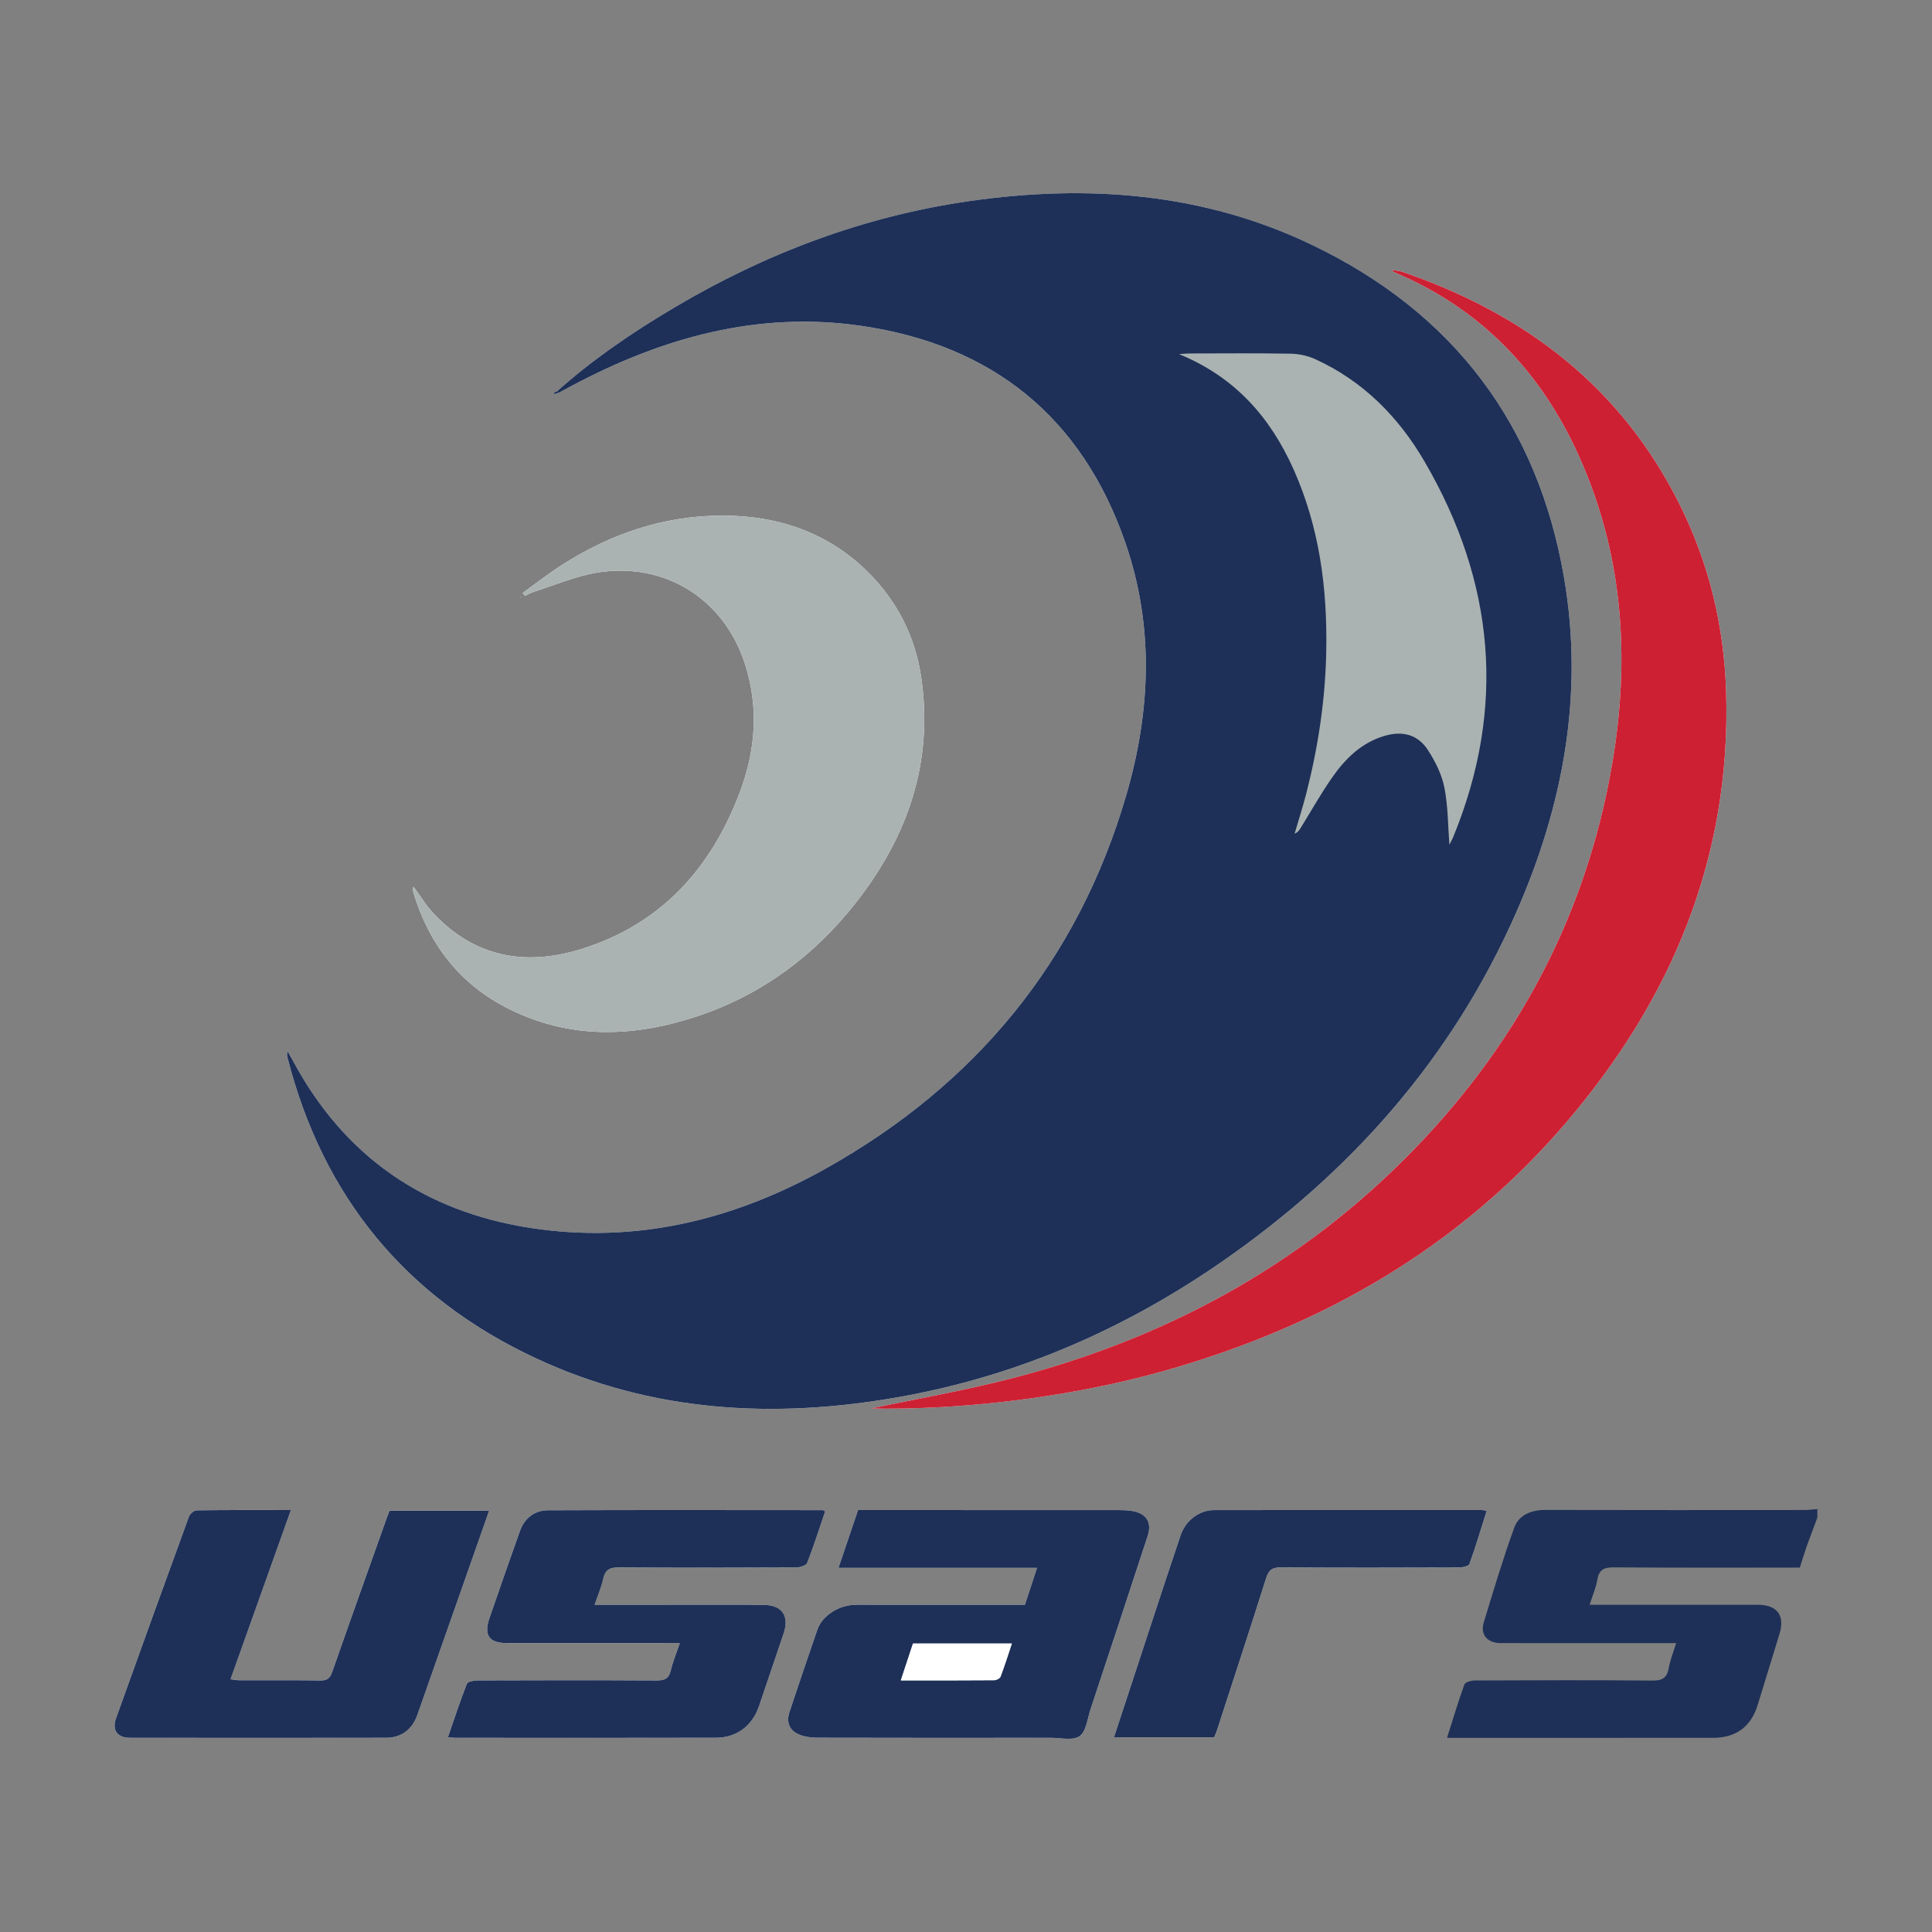 <?xml version="1.0" encoding="utf-8"?>
<!-- Generator: Adobe Illustrator 16.0.3, SVG Export Plug-In . SVG Version: 6.00 Build 0)  -->
<!DOCTYPE svg PUBLIC "-//W3C//DTD SVG 1.1//EN" "http://www.w3.org/Graphics/SVG/1.1/DTD/svg11.dtd">
<svg version="1.1" id="Layer_1" xmlns="http://www.w3.org/2000/svg" xmlns:xlink="http://www.w3.org/1999/xlink" x="0px" y="0px"
	 viewBox="0 0 150 150" enable-background="new 0 0 150 150" xml:space="preserve">
<rect x="0" y="0" width="150" height="150" fill="#808080" stroke="none"/>
<g>
	<path fill-rule="evenodd" clip-rule="evenodd" fill="#FFFFFF" d="M43.362,30.512c0.338-0.183,0.675-0.368,1.014-0.548
		c7.032-3.745,14.451-5.824,22.458-4.667c10.192,1.472,17.169,7.087,20.546,16.868c2.236,6.478,1.957,13.073,0.061,19.575
		c-3.752,12.862-11.689,22.457-23.307,28.976c-7.106,3.987-14.751,5.885-22.932,4.625c-8.244-1.268-14.461-5.541-18.438-12.946
		c-0.136-0.251-0.28-0.497-0.42-0.747c-0.083,0.168-0.068,0.291-0.038,0.413c2.75,10.832,9.176,18.679,19.292,23.394
		c9.017,4.205,18.494,4.728,28.162,3.019c9.125-1.613,17.446-5.216,25.051-10.474c10.104-6.989,17.971-15.902,22.934-27.215
		c3.632-8.279,5.236-16.915,3.689-25.919c-2.049-11.934-8.627-20.585-19.52-25.827c-8.478-4.08-17.481-4.746-26.68-3.42
		c-8.182,1.179-15.777,4.051-22.874,8.255c-3.22,1.908-6.31,4.007-9.112,6.505c-0.086,0.039-0.171,0.078-0.257,0.117
		c0.015,0.035,0.029,0.069,0.043,0.104C43.144,30.569,43.253,30.541,43.362,30.512z M67.633,109.356
		c6.006,0.125,14.688-0.638,22.829-2.945c12.192-3.456,22.807-9.53,31.108-19.229c8.214-9.594,12.833-20.604,12.447-33.431
		c-0.153-5.096-1.313-9.965-3.584-14.537c-4.555-9.17-12.048-14.865-21.581-18.117c-0.22-0.075-0.464-0.08-0.752-0.126
		c0.059,0.094,0.069,0.13,0.09,0.138c6.73,2.811,11.428,7.699,14.392,14.28c3.446,7.648,3.982,15.671,2.602,23.832
		c-2.126,12.552-8.069,23.104-17.245,31.847C99.717,98.902,89.945,104,79.021,106.895C75.075,107.939,71.036,108.631,67.633,109.356
		z M40.586,46.034c0.055,0.075,0.111,0.15,0.166,0.225c0.243-0.11,0.478-0.247,0.731-0.327c1.614-0.51,3.2-1.201,4.854-1.472
		c5.262-0.863,9.854,2.017,11.493,7.056c1.09,3.353,0.847,6.688-0.368,9.938C55.22,67.45,51.266,71.82,45.019,73.72
		c-4.327,1.317-8.272,0.563-11.446-2.895c-0.549-0.599-0.975-1.312-1.464-1.979c-0.025,0.059-0.064,0.106-0.06,0.148
		c0.017,0.135,0.04,0.271,0.079,0.401c1.221,3.979,3.604,7.035,7.335,8.912c4.801,2.414,9.771,2.237,14.73,0.575
		c4.985-1.672,9.058-4.711,12.282-8.831c3.992-5.101,5.994-10.834,5.059-17.384c-0.462-3.235-1.893-6.038-4.211-8.313
		c-3.057-3-6.868-4.295-11.085-4.324c-4.575-0.031-8.763,1.372-12.599,3.828C42.588,44.531,41.602,45.306,40.586,46.034z
		 M79.574,124.596c-0.372,0-0.672,0-0.973,0c-4.047,0-8.093-0.002-12.14,0.002c-1.315,0.001-2.618,0.824-3.001,1.931
		c-0.737,2.126-1.455,4.26-2.166,6.395c-0.262,0.788-0.009,1.438,0.76,1.752c0.44,0.179,0.957,0.241,1.44,0.242
		c6.028,0.016,12.056,0.012,18.084,0.007c0.766,0,1.726,0.239,2.242-0.13c0.515-0.367,0.605-1.352,0.846-2.078
		c1.487-4.483,2.971-8.968,4.438-13.458c0.349-1.066-0.097-1.759-1.209-1.947c-0.35-0.059-0.711-0.067-1.067-0.067
		c-6.166-0.004-12.332-0.003-18.498-0.003c-0.55,0-1.099,0-1.71,0c-0.498,1.469-0.991,2.925-1.52,4.488c5.208,0,10.263,0,15.413,0
		C80.188,122.723,79.892,123.629,79.574,124.596z M52.782,127.57c-0.268,0.79-0.544,1.45-0.709,2.136
		c-0.154,0.639-0.497,0.77-1.11,0.767c-4.625-0.025-9.25-0.02-13.874-0.003c-0.292,0.001-0.775,0.087-0.843,0.261
		c-0.528,1.342-0.976,2.715-1.471,4.142c0.235,0.026,0.365,0.052,0.495,0.052c6.772,0.003,13.544,0.013,20.315-0.005
		c1.616-0.004,2.821-0.928,3.342-2.454c0.639-1.87,1.263-3.744,1.902-5.613c0.482-1.409-0.113-2.253-1.615-2.254
		c-3.166-0.004-6.332-0.002-9.498-0.002c-1.148,0-2.297,0-3.553,0c0.249-0.732,0.528-1.363,0.67-2.022
		c0.16-0.75,0.564-0.888,1.274-0.882c4.57,0.033,9.139,0.024,13.709,0.002c0.294-0.001,0.773-0.148,0.852-0.351
		c0.515-1.32,0.943-2.673,1.398-4.012c-0.116-0.047-0.164-0.084-0.213-0.084c-7.103-0.004-14.205-0.02-21.307,0.01
		c-1.04,0.005-1.822,0.604-2.182,1.61c-0.804,2.249-1.586,4.505-2.365,6.763c-0.459,1.331-0.027,1.939,1.353,1.939
		C43.785,127.57,48.216,127.57,52.782,127.57z M37.979,117.282c-2.638,0-5.179,0-7.73,0c-0.083,0.212-0.157,0.389-0.221,0.567
		c-1.416,3.981-2.842,7.96-4.233,11.949c-0.175,0.5-0.396,0.68-0.928,0.672c-2.091-0.03-4.183-0.011-6.275-0.016
		c-0.202-0.001-0.404-0.044-0.695-0.078c1.572-4.406,3.114-8.729,4.687-13.137c-2.541,0-4.932-0.013-7.324,0.022
		c-0.206,0.002-0.516,0.278-0.595,0.493c-1.901,5.207-3.785,10.42-5.653,15.637c-0.333,0.934,0.09,1.527,1.076,1.529
		c6.632,0.009,13.265,0.012,19.898-0.001c1.173-0.003,2.021-0.654,2.413-1.765c1.167-3.313,2.33-6.628,3.494-9.941
		C36.583,121.256,37.271,119.297,37.979,117.282z M86.488,134.882c2.662,0,5.212,0,7.785,0c0.07-0.176,0.152-0.349,0.211-0.528
		c1.28-3.943,2.573-7.883,3.823-11.835c0.2-0.631,0.481-0.833,1.154-0.828c4.598,0.034,9.196,0.022,13.795,0.007
		c0.289-0.002,0.772-0.099,0.834-0.271c0.489-1.353,0.897-2.733,1.338-4.13c-0.195-0.03-0.275-0.054-0.355-0.054
		c-6.939-0.002-13.879-0.008-20.817,0.002c-1.157,0.002-2.21,0.824-2.591,1.951c-0.42,1.248-0.84,2.498-1.253,3.752
		C89.115,126.883,87.824,130.821,86.488,134.882z M40.399,46.397l0.03-0.044l-0.052-0.004L40.399,46.397z"/>
	<path fill-rule="evenodd" clip-rule="evenodd" fill="#1E3057" d="M141.1,117.821c-0.276,0.746-0.563,1.488-0.829,2.238
		c-0.191,0.541-0.355,1.092-0.536,1.649c-4.833,0-9.622,0.016-14.411-0.018c-0.743-0.006-1.164,0.133-1.302,0.935
		c-0.109,0.64-0.378,1.251-0.604,1.97c0.362,0,0.651,0,0.941,0c4.047,0,8.093-0.002,12.139,0.002
		c1.486,0.001,2.098,0.839,1.662,2.257c-0.565,1.838-1.131,3.676-1.693,5.515c-0.519,1.69-1.677,2.555-3.481,2.556
		c-6.496,0.005-12.991,0.002-19.487,0.002c-0.351,0-0.7,0-1.153,0c0.459-1.445,0.864-2.807,1.347-4.14
		c0.065-0.182,0.519-0.314,0.794-0.315c4.597-0.02,9.193-0.035,13.789,0.007c0.774,0.008,1.146-0.191,1.284-0.965
		c0.111-0.637,0.363-1.249,0.575-1.943c-2.961,0-5.82,0-8.679,0c-1.652,0-3.303,0.004-4.954-0.002
		c-1.014-0.002-1.589-0.649-1.307-1.585c0.749-2.469,1.488-4.943,2.367-7.366c0.361-0.995,1.309-1.389,2.415-1.387
		c6.716,0.018,13.432,0.01,20.148,0.006c0.325,0,0.651-0.05,0.976-0.076C141.1,117.381,141.1,117.602,141.1,117.821z"/>
	<path fill-rule="evenodd" clip-rule="evenodd" fill="#1E3057" d="M43.249,30.377c2.802-2.499,5.892-4.598,9.112-6.505
		c7.096-4.204,14.691-7.076,22.874-8.255c9.199-1.326,18.202-0.66,26.68,3.42c10.893,5.242,17.471,13.893,19.52,25.827
		c1.547,9.004-0.058,17.64-3.689,25.919c-4.963,11.313-12.829,20.226-22.934,27.215c-7.605,5.258-15.926,8.86-25.051,10.474
		c-9.667,1.709-19.145,1.187-28.162-3.019c-10.116-4.715-16.542-12.562-19.292-23.394c-0.03-0.122-0.044-0.245,0.038-0.413
		c0.14,0.25,0.284,0.496,0.42,0.747c3.977,7.405,10.195,11.679,18.438,12.946c8.181,1.26,15.826-0.638,22.932-4.625
		c11.618-6.52,19.555-16.114,23.307-28.976c1.896-6.501,2.175-13.097-0.061-19.575c-3.377-9.781-10.354-15.396-20.546-16.868
		c-8.007-1.156-15.426,0.923-22.458,4.667c-0.339,0.181-0.676,0.365-1.014,0.548C43.325,30.467,43.287,30.422,43.249,30.377z"/>
	<path fill-rule="evenodd" clip-rule="evenodd" fill="#CD2033" d="M67.633,109.356c3.403-0.726,7.442-1.417,11.388-2.462
		c10.924-2.895,20.696-7.992,28.917-15.825c9.176-8.743,15.119-19.295,17.245-31.847c1.381-8.161,0.845-16.184-2.602-23.832
		c-2.964-6.581-7.661-11.469-14.392-14.28c-0.021-0.008-0.031-0.044-0.09-0.138c0.288,0.046,0.532,0.051,0.752,0.126
		c9.533,3.252,17.026,8.947,21.581,18.117c2.271,4.572,3.431,9.441,3.584,14.537c0.386,12.827-4.233,23.837-12.447,33.431
		c-8.302,9.698-18.916,15.772-31.108,19.229C82.321,108.719,73.639,109.481,67.633,109.356z"/>
	<path fill-rule="evenodd" clip-rule="evenodd" fill="#AAB3B2" d="M40.586,46.034c1.016-0.728,2.002-1.503,3.053-2.176
		c3.836-2.456,8.024-3.859,12.599-3.828c4.218,0.029,8.028,1.324,11.085,4.324c2.319,2.275,3.749,5.078,4.211,8.313
		c0.935,6.55-1.067,12.284-5.059,17.384c-3.224,4.119-7.297,7.159-12.282,8.831c-4.959,1.662-9.929,1.839-14.73-0.575
		c-3.731-1.877-6.115-4.933-7.335-8.912c-0.04-0.129-0.062-0.266-0.079-0.401c-0.005-0.042,0.035-0.089,0.06-0.148
		c0.489,0.667,0.915,1.38,1.464,1.979c3.174,3.458,7.119,4.212,11.446,2.895c6.248-1.9,10.202-6.27,12.444-12.267
		c1.215-3.249,1.458-6.584,0.368-9.938c-1.639-5.039-6.231-7.919-11.493-7.056c-1.654,0.271-3.241,0.962-4.854,1.472
		c-0.253,0.08-0.488,0.216-0.731,0.327C40.697,46.184,40.641,46.109,40.586,46.034z"/>
	<path fill-rule="evenodd" clip-rule="evenodd" fill="#1E3057" d="M79.574,124.596c0.317-0.967,0.614-1.873,0.939-2.867
		c-5.15,0-10.206,0-15.413,0c0.529-1.563,1.022-3.02,1.52-4.488c0.611,0,1.16,0,1.71,0c6.166,0,12.332-0.001,18.498,0.003
		c0.355,0,0.717,0.009,1.067,0.067c1.112,0.188,1.559,0.881,1.209,1.947c-1.468,4.49-2.951,8.975-4.438,13.458
		c-0.24,0.727-0.331,1.711-0.846,2.078c-0.517,0.369-1.477,0.13-2.242,0.13c-6.029,0.005-12.057,0.009-18.084-0.007
		c-0.483-0.001-1-0.063-1.44-0.242c-0.769-0.313-1.022-0.964-0.76-1.752c0.711-2.135,1.429-4.269,2.166-6.395
		c0.383-1.106,1.687-1.93,3.001-1.931c4.047-0.004,8.093-0.002,12.14-0.002C78.902,124.596,79.202,124.596,79.574,124.596z
		 M69.941,130.464c2.528,0,4.887,0.007,7.245-0.013c0.172,0,0.442-0.136,0.494-0.274c0.316-0.833,0.583-1.686,0.879-2.571
		c-2.624,0-5.139,0-7.674,0C70.579,128.533,70.282,129.434,69.941,130.464z"/>
	<path fill-rule="evenodd" clip-rule="evenodd" fill="#1E3057" d="M52.782,127.57c-4.566,0-8.997,0-13.428-0.001
		c-1.38,0-1.813-0.608-1.353-1.939c0.779-2.258,1.561-4.514,2.365-6.763c0.36-1.006,1.142-1.605,2.182-1.61
		c7.102-0.029,14.204-0.014,21.307-0.01c0.049,0,0.097,0.037,0.213,0.084c-0.455,1.339-0.883,2.691-1.398,4.012
		c-0.078,0.202-0.557,0.35-0.852,0.351c-4.57,0.022-9.139,0.031-13.709-0.002c-0.709-0.006-1.114,0.132-1.274,0.882
		c-0.142,0.659-0.421,1.29-0.67,2.022c1.255,0,2.404,0,3.553,0c3.166,0,6.332-0.002,9.498,0.002
		c1.502,0.001,2.098,0.845,1.615,2.254c-0.639,1.869-1.264,3.743-1.902,5.613c-0.521,1.526-1.727,2.45-3.342,2.454
		c-6.771,0.018-13.543,0.008-20.315,0.005c-0.13,0-0.26-0.025-0.495-0.052c0.495-1.427,0.942-2.8,1.471-4.142
		c0.068-0.174,0.552-0.26,0.843-0.261c4.625-0.017,9.25-0.022,13.874,0.003c0.613,0.003,0.956-0.128,1.11-0.767
		C52.238,129.021,52.514,128.36,52.782,127.57z"/>
	<path fill-rule="evenodd" clip-rule="evenodd" fill="#1E3057" d="M37.979,117.282c-0.708,2.015-1.397,3.974-2.085,5.933
		c-1.165,3.313-2.327,6.628-3.494,9.941c-0.392,1.11-1.239,1.762-2.413,1.765c-6.633,0.013-13.266,0.01-19.898,0.001
		c-0.986-0.002-1.41-0.596-1.076-1.529c1.868-5.217,3.752-10.43,5.653-15.637c0.079-0.215,0.39-0.491,0.595-0.493
		c2.392-0.035,4.783-0.022,7.324-0.022c-1.573,4.408-3.115,8.73-4.687,13.137c0.291,0.034,0.493,0.077,0.695,0.078
		c2.092,0.005,4.184-0.015,6.275,0.016c0.532,0.008,0.753-0.172,0.928-0.672c1.391-3.989,2.817-7.968,4.233-11.949
		c0.064-0.179,0.138-0.355,0.221-0.567C32.8,117.282,35.341,117.282,37.979,117.282z"/>
	<path fill-rule="evenodd" clip-rule="evenodd" fill="#1E3057" d="M86.488,134.882c1.335-4.061,2.627-7.999,3.923-11.935
		c0.413-1.254,0.833-2.504,1.253-3.752c0.381-1.127,1.434-1.949,2.591-1.951c6.938-0.01,13.878-0.004,20.817-0.002
		c0.08,0,0.16,0.023,0.355,0.054c-0.44,1.396-0.849,2.777-1.338,4.13c-0.062,0.173-0.545,0.27-0.834,0.271
		c-4.599,0.016-9.197,0.027-13.795-0.007c-0.673-0.005-0.954,0.197-1.154,0.828c-1.25,3.952-2.543,7.892-3.823,11.835
		c-0.059,0.18-0.141,0.353-0.211,0.528C91.7,134.882,89.15,134.882,86.488,134.882z"/>
	<path fill-rule="evenodd" clip-rule="evenodd" fill="#1E3057" d="M43.362,30.512c-0.109,0.029-0.218,0.057-0.328,0.085
		c-0.014-0.034-0.028-0.069-0.043-0.104c0.086-0.04,0.171-0.079,0.257-0.117C43.287,30.422,43.325,30.467,43.362,30.512z"/>
	<polygon fill-rule="evenodd" clip-rule="evenodd" fill="#AAB3B2" points="40.399,46.397 40.377,46.349 40.429,46.353 	"/>
	<path fill-rule="evenodd" clip-rule="evenodd" fill="#FFFFFF" d="M69.941,130.464c0.34-1.03,0.638-1.931,0.944-2.858
		c2.535,0,5.05,0,7.674,0c-0.296,0.886-0.563,1.738-0.879,2.571c-0.052,0.139-0.322,0.274-0.494,0.274
		C74.828,130.471,72.47,130.464,69.941,130.464z"/>
	<path fill-rule="evenodd" clip-rule="evenodd" fill="#AAB3B2" d="M112.53,65.583c-0.112-1.444-0.1-2.967-0.387-4.43
		c-0.2-1.017-0.701-2.024-1.271-2.905c-0.793-1.229-1.993-1.532-3.41-1.105c-1.782,0.536-3.027,1.775-4.046,3.238
		c-0.878,1.261-1.632,2.609-2.443,3.917c-0.104,0.17-0.225,0.331-0.462,0.432c0.31-1.058,0.649-2.108,0.921-3.176
		c0.92-3.608,1.468-7.263,1.537-10.998c0.093-4.869-0.528-9.599-2.521-14.078c-1.795-4.038-4.53-7.193-8.91-8.985
		c0.399-0.024,0.617-0.049,0.836-0.05c2.614-0.003,5.231-0.029,7.846,0.018c0.636,0.012,1.314,0.161,1.893,0.424
		c3.713,1.692,6.469,4.482,8.485,7.943c5.43,9.319,6.368,19.032,2.248,29.111C112.744,65.187,112.61,65.421,112.53,65.583z"/>
</g>
</svg>
